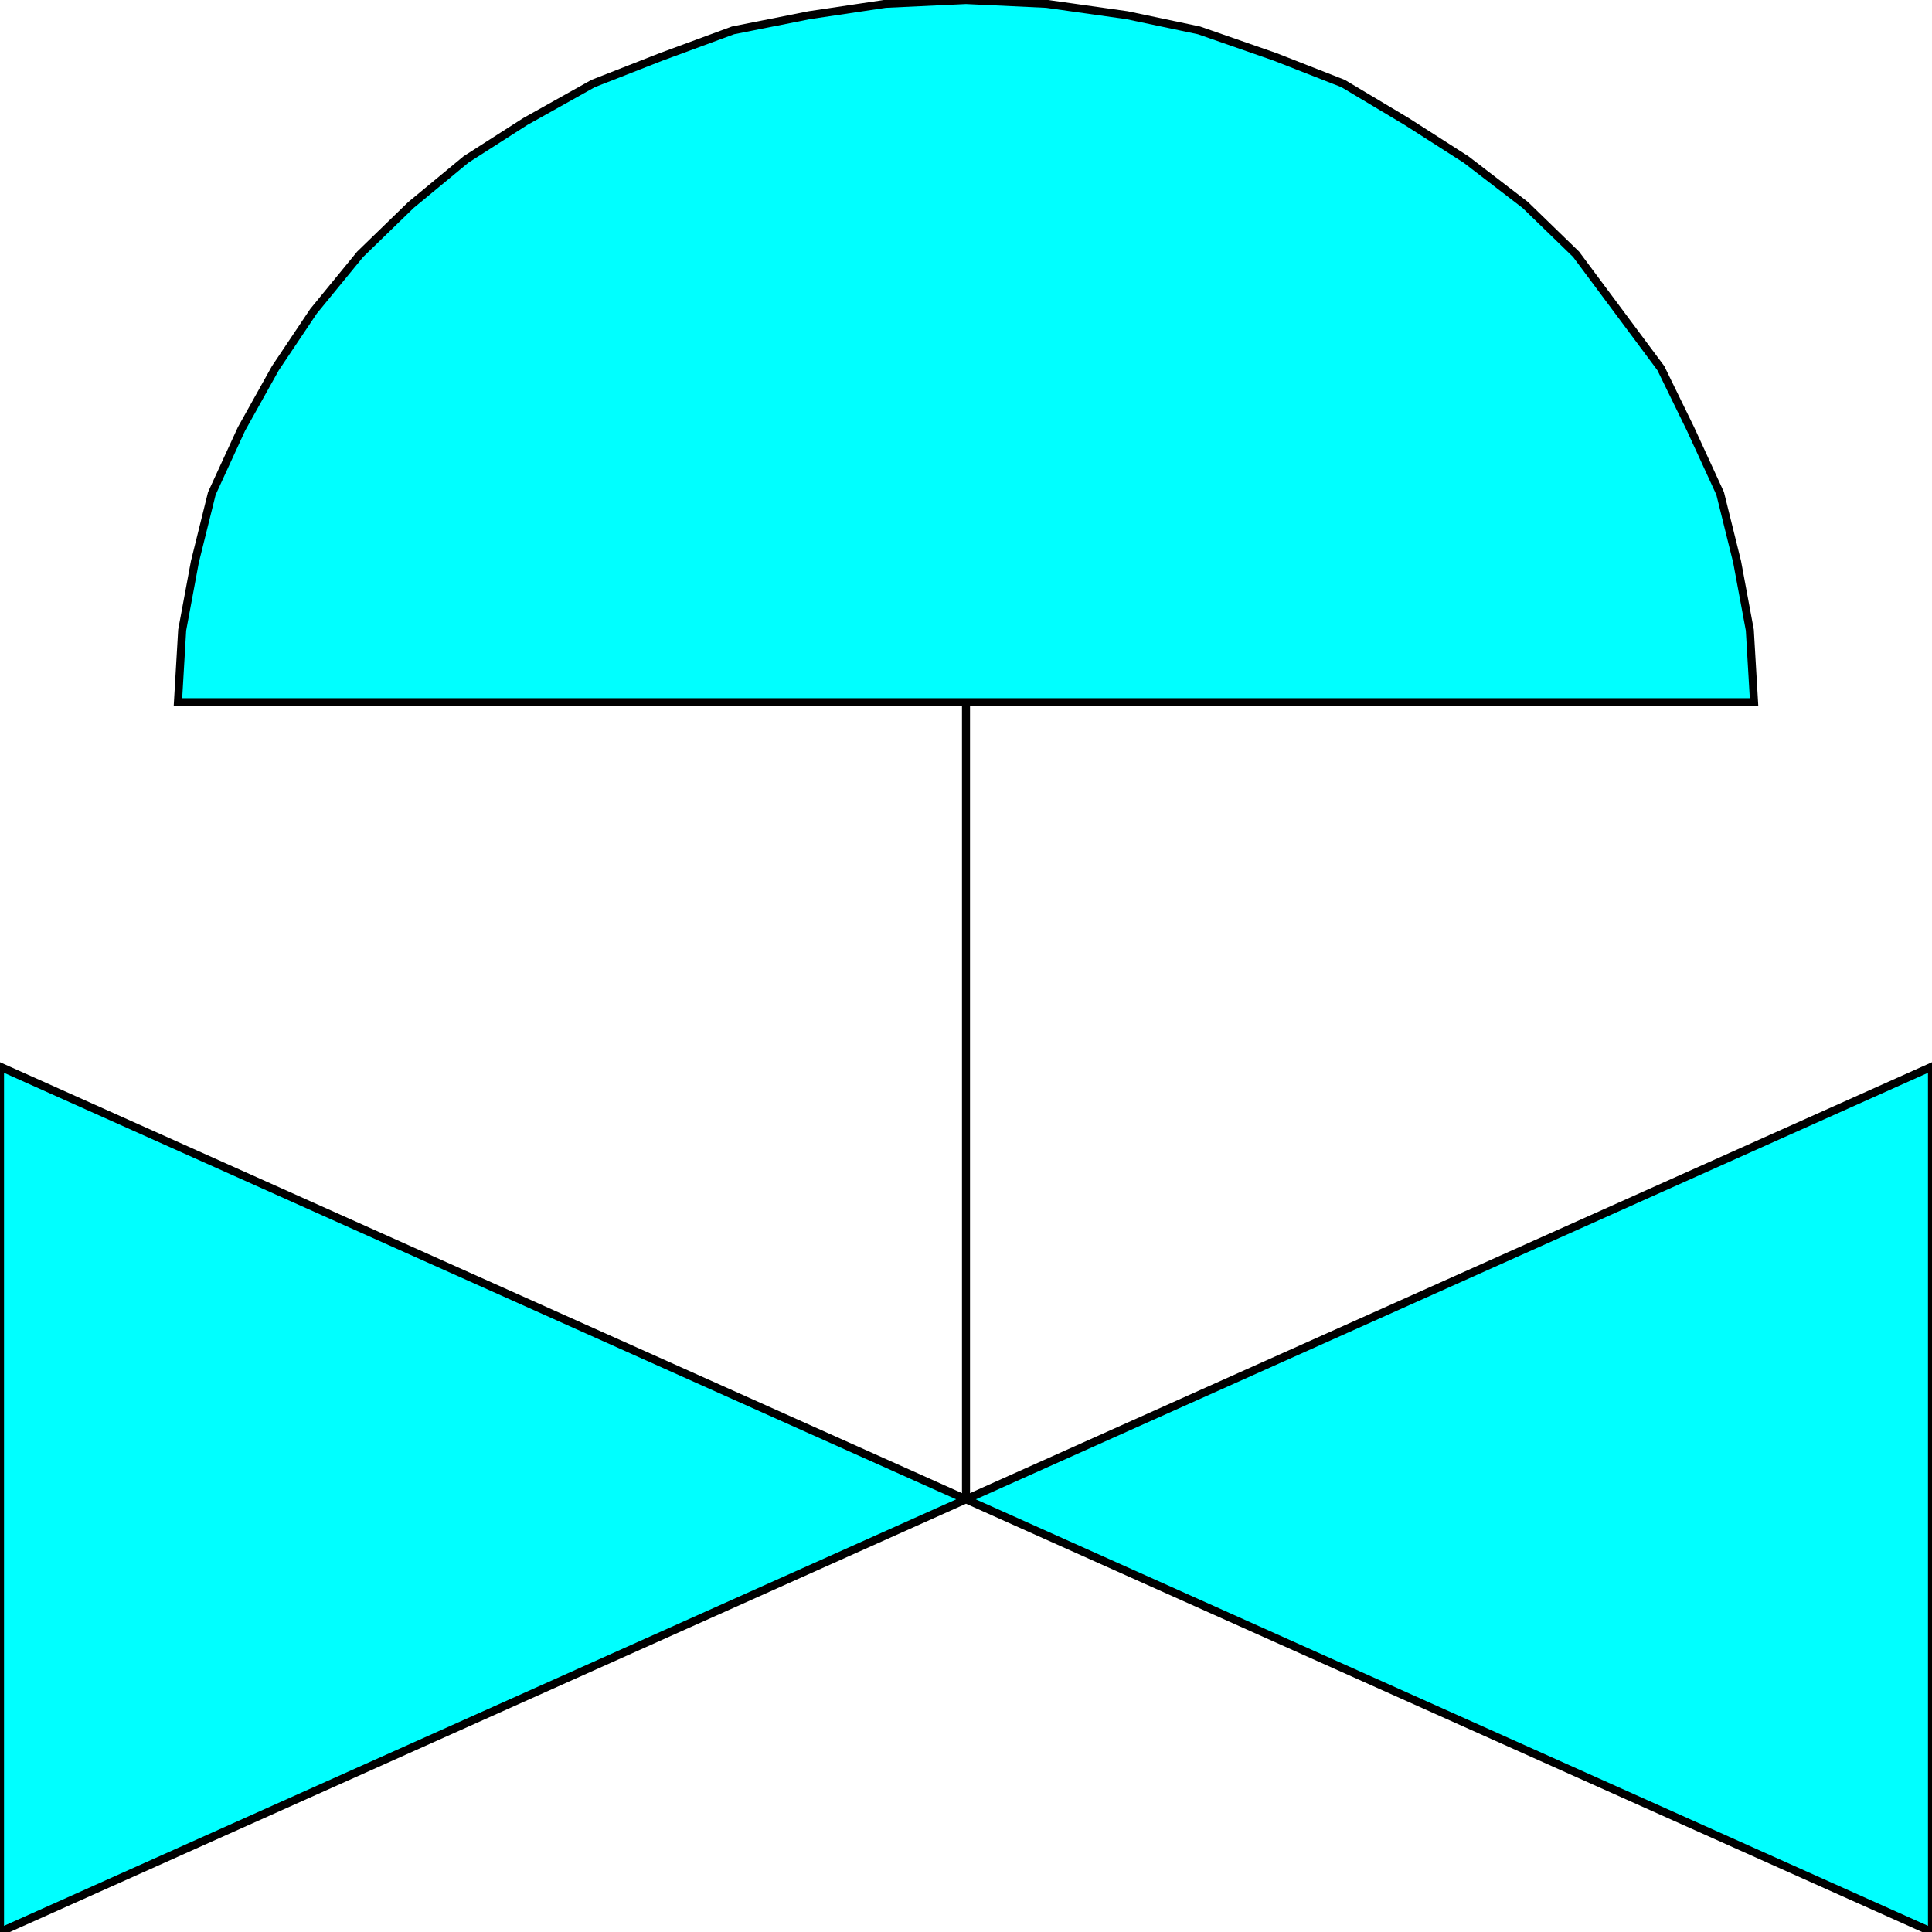 <svg width="150" height="150" viewBox="0 0 150 150" fill="none" xmlns="http://www.w3.org/2000/svg">
<g clip-path="url(#clip0_2109_193946)">
<path d="M0 150.003L150 82.812V150.003L0 82.812V150.003Z" fill="#00FFFF" stroke="black" stroke-width="0.623"/>
<path d="M75 116.108V53.633" stroke="black" stroke-width="0.623"/>
<path d="M75 54.519H13.815L14.144 48.919L15.131 43.615L16.447 38.31L18.75 33.301L21.381 28.585L24.342 24.165L27.96 19.745L31.907 15.914L36.184 12.377L40.789 9.43L46.052 6.483L51.315 4.42L56.907 2.358L62.829 1.179L68.75 0.295L75 0L81.25 0.295L87.5 1.179L93.092 2.358L99.013 4.42L104.276 6.483L109.21 9.43L113.815 12.377L118.421 15.914L122.368 19.745L125.658 24.165L128.947 28.585L131.25 33.301L133.552 38.31L134.868 43.615L135.855 48.919L136.184 54.519H75Z" fill="#00FFFF" stroke="black" stroke-width="0.623"/>
</g>
<defs>
<clipPath id="clip0_2109_193946">
<rect width="150" height="150" fill="white"/>
</clipPath>
</defs>
</svg>
